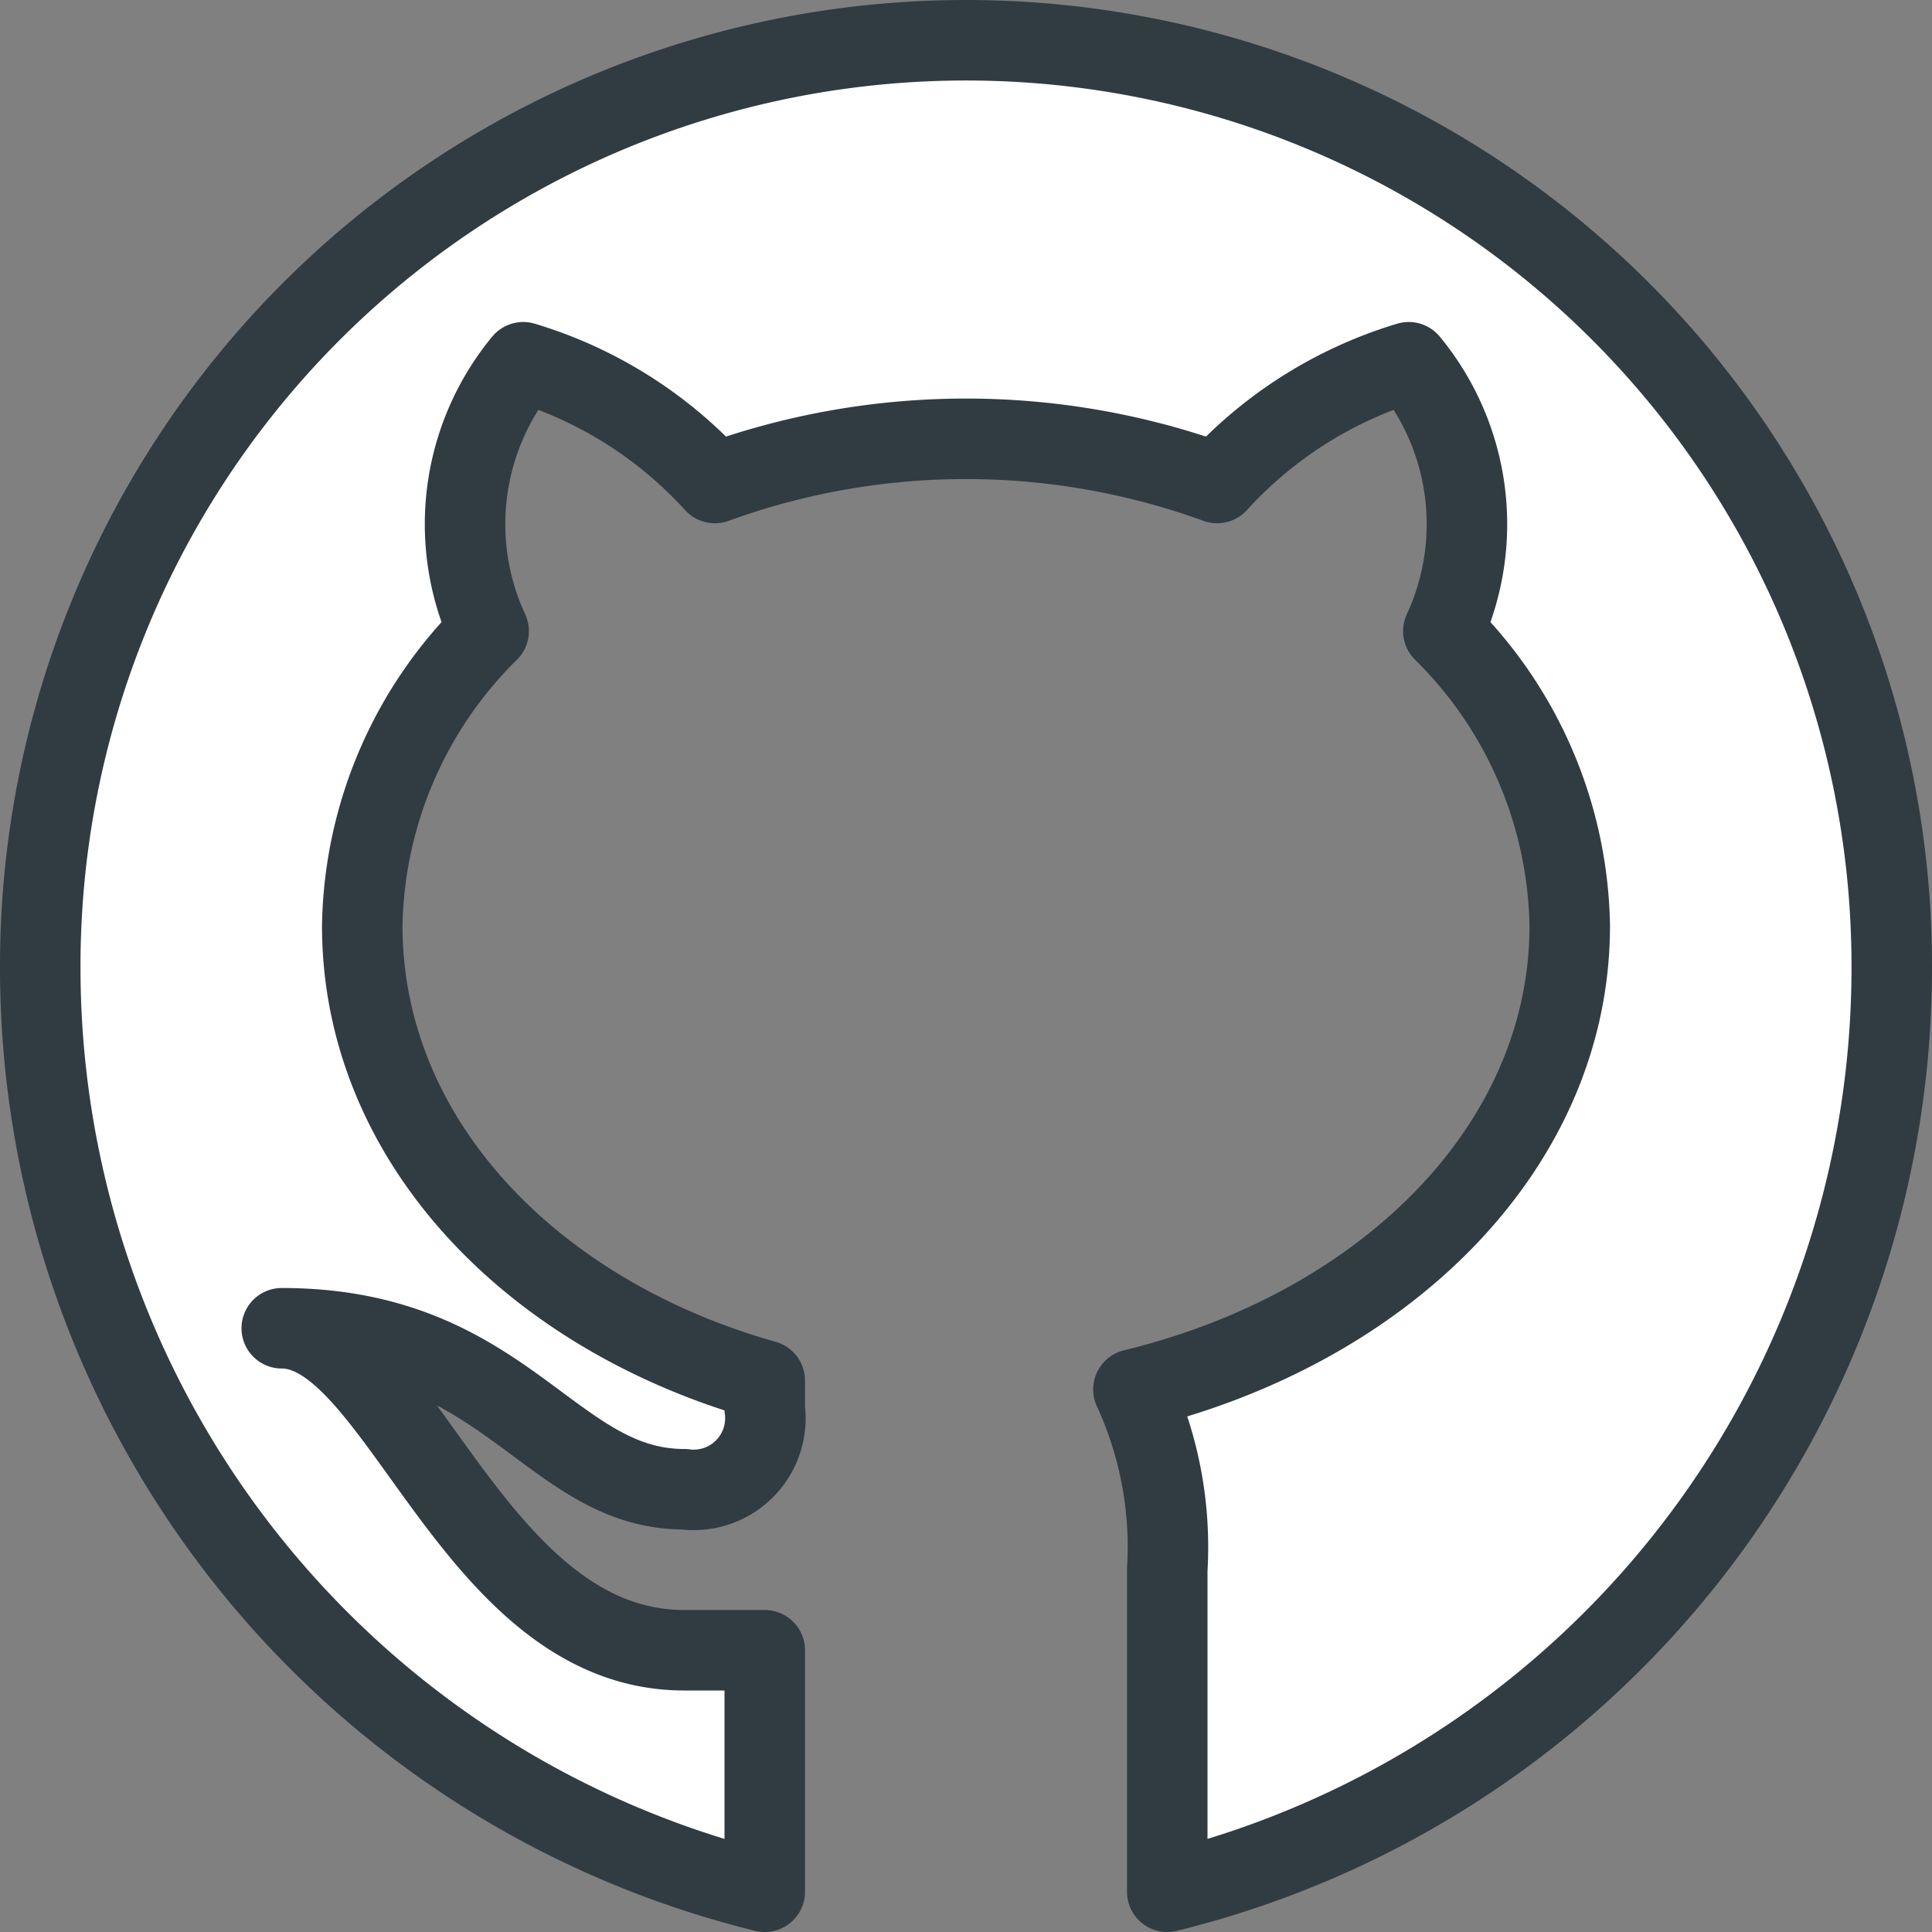 <svg 
  xmlns="http://www.w3.org/2000/svg" 
  viewBox="0 0 24 24"><rect x="0" y="0" width="24" height="24" fill="#808080" stroke="none"/><g data-name="Github 1">
  <g data-name="&lt;Group&gt;">
  <path fill="white" stroke="#303c42" stroke-linecap="round" stroke-linejoin="round" d="M12 .5A11.5 11.5 0 0 0 .5 12a11.82 11.82 0 0 0 9 11.5v-3h-1c-2.62 0-3.54-4-5-4 2.79 0 3.33 2 5 2a.89.89 0 0 0 1-1v-.35c-2.91-.82-5-3-5-5.65a5.26 5.26 0 0 1 1.57-3.66A3.16 3.16 0 0 1 6.5 4.5 5.26 5.26 0 0 1 8.88 6a9.14 9.14 0 0 1 6.24 0 5.26 5.26 0 0 1 2.38-1.5 3.16 3.16 0 0 1 .43 3.34 5.26 5.26 0 0 1 1.57 3.66c0 2.74-2.29 5-5.42 5.76a4.68 4.68 0 0 1 .42 2.24v4a11.82 11.82 0 0 0 9-11.5A11.5 11.5 0 0 0 12 .5Z" data-name="&lt;Path&gt;"/></g></g>
</svg>